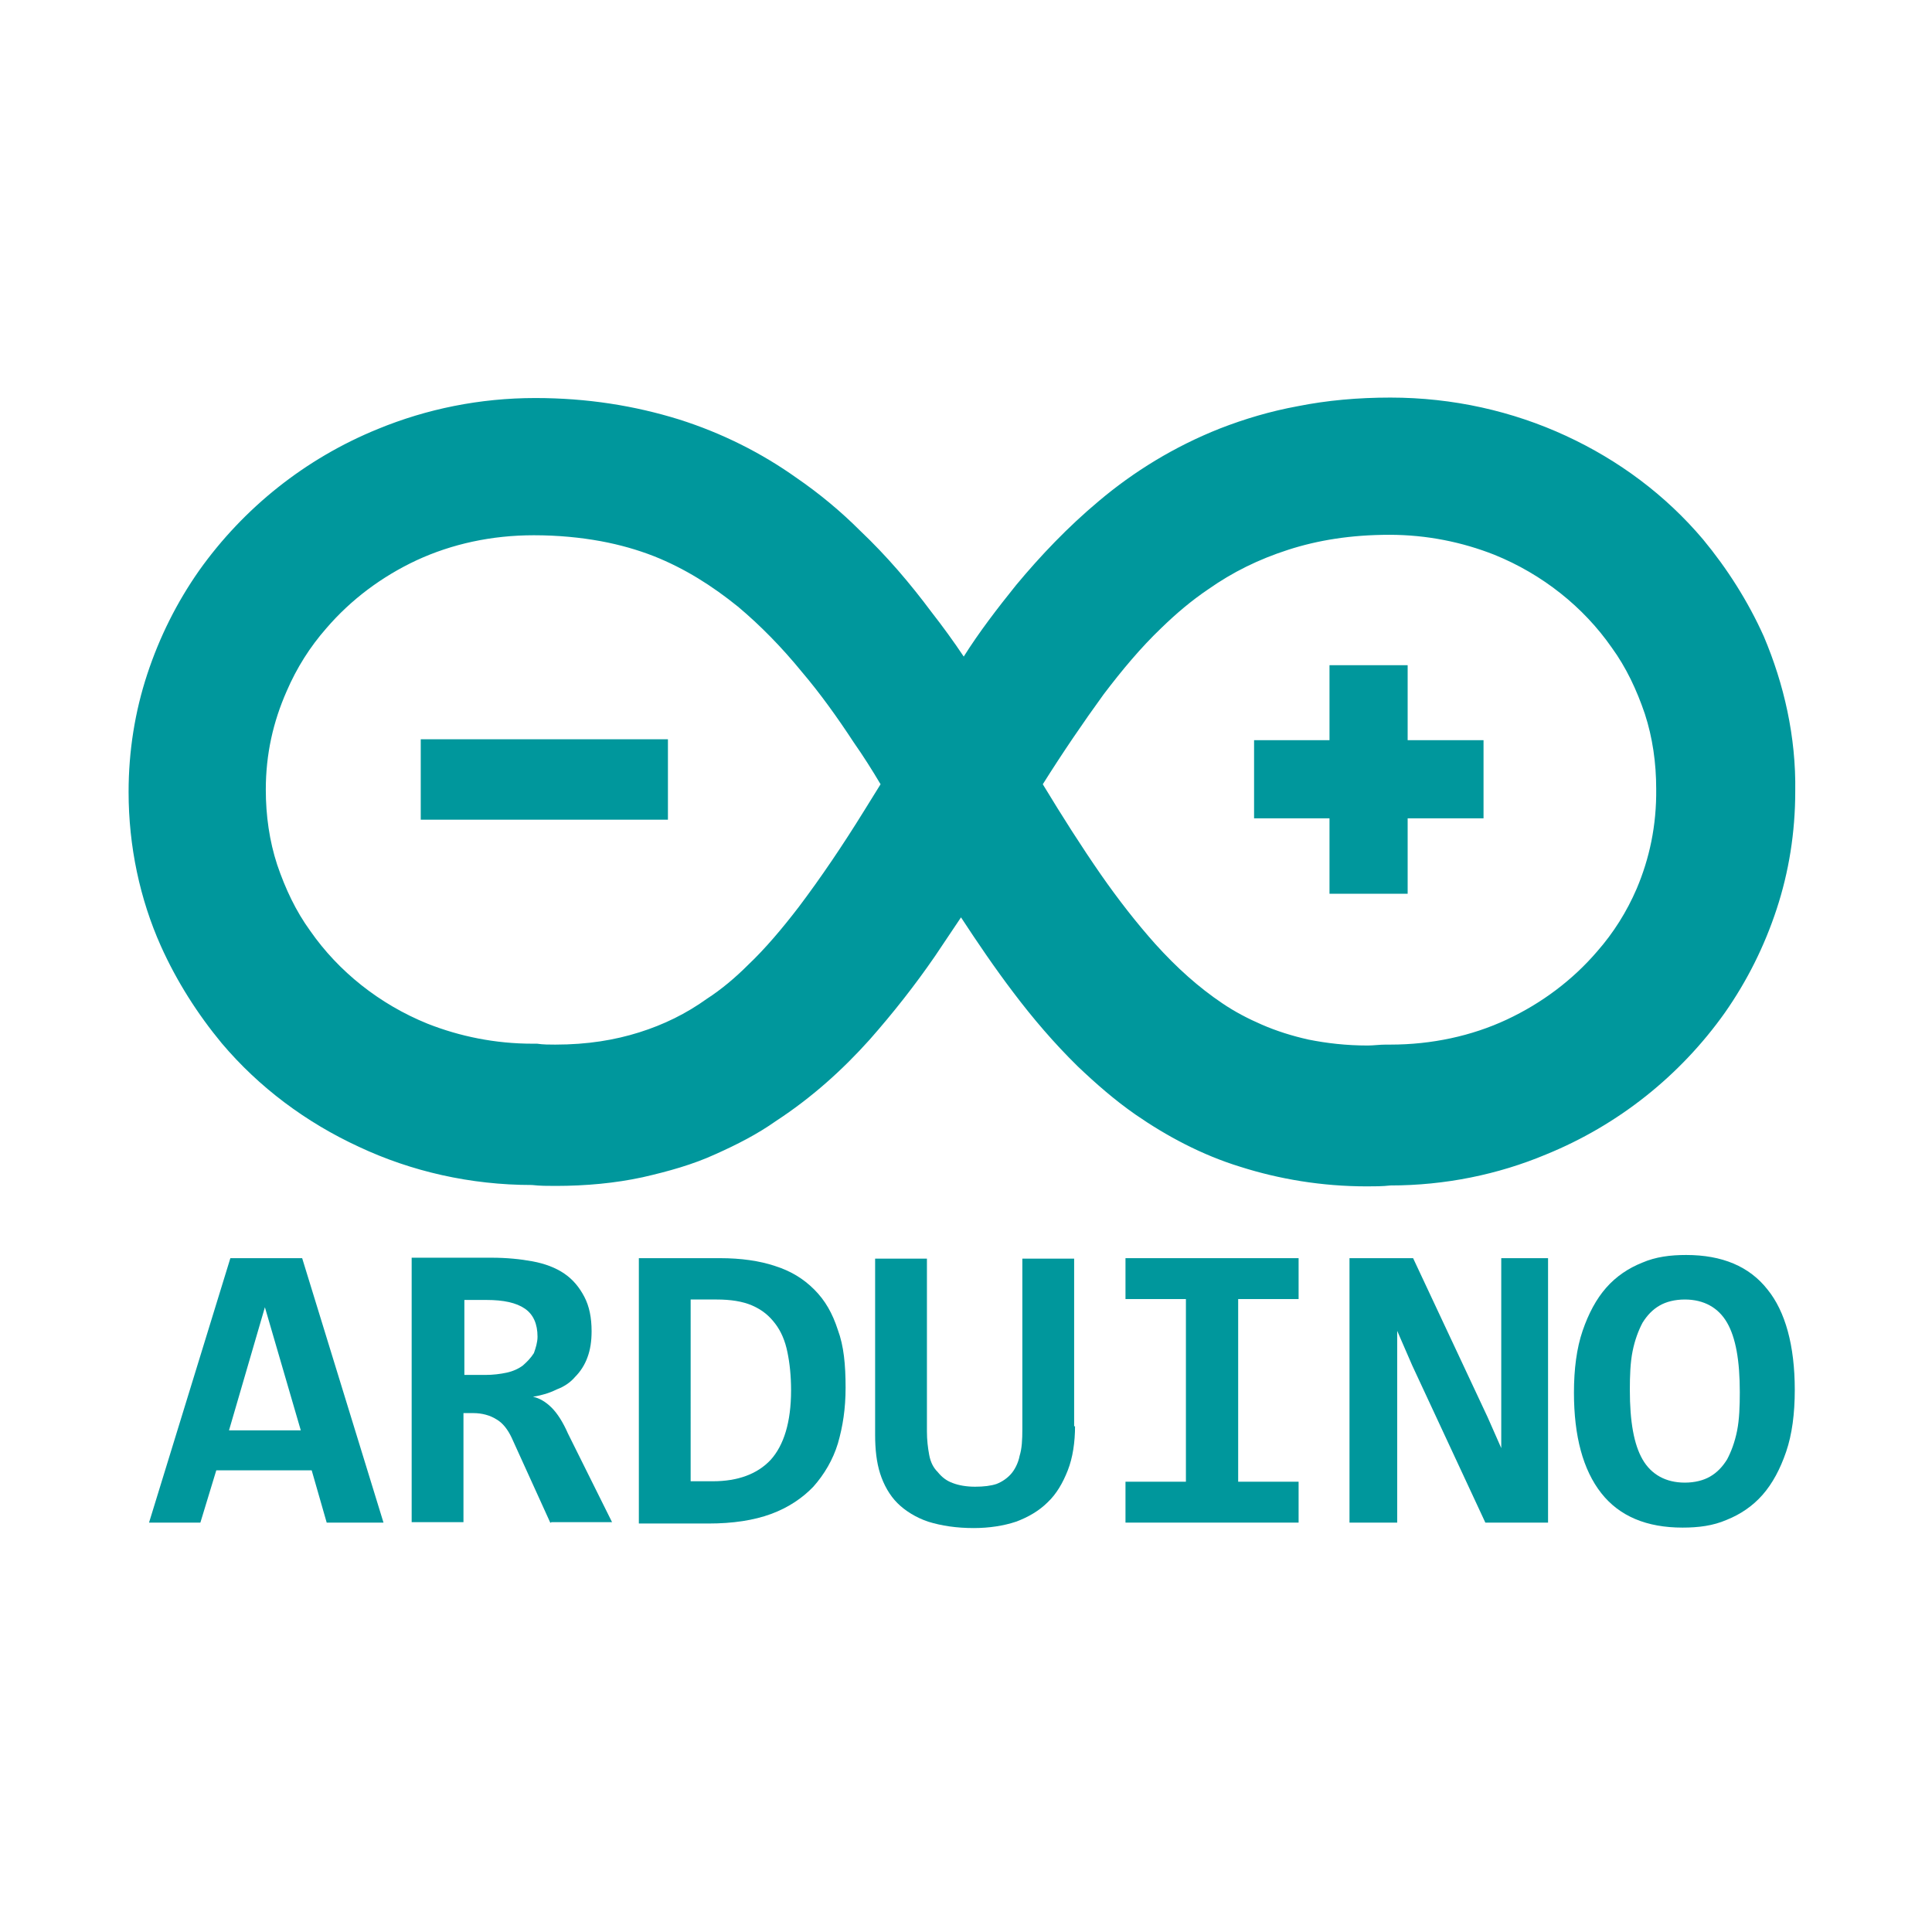 <?xml version="1.0" encoding="utf-8"?>
<!-- Generator: Adobe Illustrator 20.1.0, SVG Export Plug-In . SVG Version: 6.00 Build 0)  -->
<svg version="1.1"
	 id="svg2" inkscape:version="0.48.2 r9819" sodipodi:docname="arduino-logo.svg" xmlns:cc="http://creativecommons.org/ns#" xmlns:dc="http://purl.org/dc/elements/1.1/" xmlns:inkscape="http://www.inkscape.org/namespaces/inkscape" xmlns:rdf="http://www.w3.org/1999/02/22-rdf-syntax-ns#" xmlns:sodipodi="http://sodipodi.sourceforge.net/DTD/sodipodi-0.dtd" xmlns:svg="http://www.w3.org/2000/svg"
	 xmlns="http://www.w3.org/2000/svg" xmlns:xlink="http://www.w3.org/1999/xlink" x="0px" y="0px" viewBox="0 0 425.2 425.2"
	 style="enable-background:new 0 0 425.2 425.2;" xml:space="preserve">
<style type="text/css">
	.st0{fill:#00979C;}
</style>
<g>
	<path class="st0" d="M388.2,140.1c-3.5-7.8-8.1-15-13.4-21.4c-8.2-9.7-18.5-17.4-30.2-22.8c-11.7-5.4-24.8-8.4-38.6-8.4
		c-7.1,0-13.9,0.6-20.4,1.9c-6,1.1-11.7,2.8-17.1,4.9c-10.1,4-19,9.5-26.7,16c-6.8,5.7-12.8,12-18.2,18.5
		c-4.1,5.1-8.1,10.3-11.5,15.7c-2.2-3.3-4.6-6.6-7.1-9.8c-4.7-6.3-9.8-12.3-15.7-17.9c-4.3-4.3-9-8.2-14.1-11.7
		c-7.6-5.4-16.3-9.8-25.8-12.8c-9.7-3-20.1-4.7-31.6-4.7l0,0c-12.2,0-23.9,2.4-34.6,6.8c-16,6.5-29.6,17.4-39.4,31.2
		c-4.9,7-8.7,14.6-11.4,22.8s-4.1,16.9-4.1,25.9c0,12,2.5,23.6,7.1,33.9c3.5,7.8,8.1,15,13.4,21.4c8.2,9.7,18.5,17.4,30.2,22.8
		c11.5,5.4,24.5,8.4,38.1,8.4c1.7,0.2,3.5,0.2,5.2,0.2c6.6,0,13.1-0.6,19.1-1.9c5.7-1.3,11.1-2.8,16.1-5.1c4.7-2.1,9.2-4.4,13.3-7.3
		c7.8-5.1,14.6-11.2,20.6-17.9c5.2-5.9,10-12,14.4-18.4c1.9-2.8,3.8-5.7,5.7-8.5c3.6,5.5,7.4,11.1,11.5,16.5
		c4.3,5.7,9,11.2,14.2,16.3c4,3.8,8.1,7.4,12.7,10.6c6.8,4.7,14.6,8.9,23.1,11.5c8.5,2.7,17.9,4.3,27.8,4.3c1.7,0,3.5,0,5.2-0.2
		c12,0,23.7-2.4,34.2-6.8c16-6.5,29.6-17.4,39.4-31.2c4.9-7,8.7-14.6,11.4-22.8s4.1-16.9,4.1-25.9
		C395.3,162.1,392.6,150.5,388.2,140.1z M190.2,178.4c-4.7,7.6-9.5,14.7-14.4,21.2c-3.6,4.7-7.4,9.2-11.2,12.8
		c-2.8,2.8-5.9,5.4-9,7.4c-4.6,3.3-9.5,5.7-14.9,7.4c-5.4,1.7-11.4,2.7-18.5,2.7c-1.3,0-2.7,0-4-0.2h-0.5h-0.5
		c-8.2,0-16-1.6-23.1-4.4c-10.6-4.3-19.6-11.5-25.8-20.4c-3.2-4.4-5.5-9.3-7.3-14.6c-1.7-5.2-2.5-10.8-2.5-16.5
		c0-7.8,1.6-14.9,4.6-21.7c2.2-5.1,5.1-9.7,8.7-13.8c5.4-6.3,12.2-11.4,19.9-15c7.8-3.6,16.5-5.5,25.8-5.5l0,0
		c5.4,0,10.3,0.5,14.7,1.3c4.3,0.8,8.1,1.9,11.7,3.3c6.8,2.7,12.8,6.5,18.5,11.1c4.9,4.1,9.7,9,14.1,14.4c4,4.7,7.8,10,11.4,15.5
		c2.1,3,4,6,5.9,9.2C192.5,174.7,191.3,176.6,190.2,178.4z M360.2,195.6c-2.2,5.1-5.1,9.7-8.7,13.8c-5.4,6.3-12.2,11.4-19.9,15
		s-16.5,5.5-25.6,5.5h-0.5h-0.5c-1.4,0-2.7,0.2-4,0.2c-4.7,0-9-0.5-13-1.3c-3.6-0.8-7.1-1.9-10.3-3.3c-3-1.3-5.9-2.8-8.7-4.7
		c-5.2-3.5-10-7.8-14.7-13c-4.1-4.6-8.1-9.7-12-15.3c-4.3-6.2-8.5-12.8-12.8-19.9c4.4-7,8.9-13.6,13.4-19.8
		c4.1-5.4,8.2-10.3,12.7-14.6c3.3-3.2,6.6-6,10.3-8.5c5.4-3.8,11.1-6.6,17.6-8.7c6.5-2.1,13.8-3.3,22.3-3.3c8.2,0,16,1.6,23.1,4.4
		c10.6,4.3,19.6,11.5,25.8,20.4c3.2,4.4,5.5,9.3,7.3,14.6c1.7,5.2,2.5,10.8,2.5,16.5C364.6,181.7,363,189,360.2,195.6z"/>
	<polygon class="st0" points="309.8,162.9 309.8,146.4 292.6,146.4 292.6,162.9 276,162.9 276,180.1 292.6,180.1 292.6,196.7 
		297.7,196.7 309.8,196.7 309.8,180.1 326.5,180.1 326.5,162.9 	"/>
	<path class="st0" d="M71.9,335.1l-3.3-11.5h-21l-3.5,11.5H32.8l17.9-58.2h15.8l17.9,58.2H71.9z M58.3,287.7l-7.9,27.1h15.8
		L58.3,287.7z"/>
	<path class="st0" d="M121.1,335.1l-8.5-18.7c-0.8-1.7-1.9-3.2-3.3-4c-1.4-0.9-3.2-1.4-5.1-1.4H102v24H90.6v-58.2h17.6
		c3.3,0,6.3,0.3,9,0.8c2.7,0.5,5.1,1.4,7,2.7c1.9,1.3,3.3,3,4.4,5.1c1.1,2.1,1.6,4.6,1.6,7.6c0,2.2-0.3,4.1-0.9,5.7
		c-0.6,1.7-1.6,3.2-2.7,4.3c-1.1,1.3-2.5,2.2-4.1,2.8c-1.6,0.8-3.3,1.3-5.2,1.6c1.4,0.3,2.8,1.1,4.1,2.4s2.5,3.2,3.6,5.7l9.7,19.5
		h-13.4V335.1z M118.3,294.2c0-2.8-0.9-4.9-2.8-6.2c-1.9-1.3-4.7-1.9-8.4-1.9h-4.9v16.5h4.6c1.7,0,3.3-0.2,4.7-0.5
		c1.4-0.3,2.7-0.9,3.6-1.6c0.9-0.8,1.7-1.6,2.4-2.7C117.9,296.7,118.3,295.4,118.3,294.2L118.3,294.2z"/>
	<path class="st0" d="M186.1,305.4c0,4.6-0.6,8.5-1.7,12.3c-1.1,3.6-3,6.8-5.4,9.5c-2.4,2.5-5.5,4.6-9.3,6
		c-3.8,1.4-8.4,2.1-13.8,2.1h-15.3v-58.4h17.9c4.6,0,8.7,0.6,12,1.7c3.5,1.1,6.3,2.8,8.7,5.2c2.4,2.4,4,5.2,5.2,8.9
		C185.7,296.2,186.1,300.3,186.1,305.4L186.1,305.4z M174.1,306c0-3.2-0.3-6-0.8-8.4c-0.5-2.5-1.4-4.6-2.7-6.3c-1.3-1.7-2.8-3-5.1-4
		c-2.1-0.9-4.7-1.3-7.8-1.3h-5.7V326h4.9c5.5,0,9.8-1.6,12.7-4.7C172.5,318.1,174.1,313,174.1,306L174.1,306z"/>
	<path class="st0" d="M236.6,313.8c0,3.6-0.5,7-1.6,9.8c-1.1,2.8-2.5,5.2-4.4,7c-1.9,1.9-4.3,3.3-7,4.3c-2.7,0.9-5.9,1.4-9.3,1.4
		c-3.8,0-7.1-0.5-10-1.4c-2.7-0.9-5.1-2.4-6.8-4.1s-3-4-3.8-6.5c-0.8-2.5-1.1-5.4-1.1-8.5v-38.8H204v38c0,1.9,0.2,3.6,0.5,5.2
		c0.3,1.6,0.9,2.8,1.9,3.8c0.9,1.1,1.9,1.9,3.3,2.4c1.3,0.5,3,0.8,4.9,0.8c1.9,0,3.5-0.2,4.7-0.6c1.3-0.5,2.4-1.3,3.2-2.2
		c0.8-0.9,1.6-2.4,1.9-4c0.5-1.6,0.6-3.5,0.6-5.9v-37.5h11.4v36.9H236.6z"/>
	<polygon class="st0" points="247.7,285.9 247.7,276.9 285.8,276.9 285.8,285.9 272.5,285.9 272.5,326.1 285.8,326.1 285.8,335.1 
		247.7,335.1 247.7,326.1 261,326.1 261,285.9 	"/>
	<polygon class="st0" points="326.9,335.1 310.8,300.5 307.5,292.9 307.5,317.1 307.5,335.1 297,335.1 297,276.9 311,276.9 
		327.4,311.9 330.4,318.7 330.4,293.1 330.4,276.9 340.7,276.9 340.7,335.1 	"/>
	<path class="st0" d="M395,305.9c0,5.2-0.6,9.8-1.9,13.6c-1.3,3.8-3,7-5.2,9.5c-2.2,2.5-4.9,4.3-7.9,5.5c-3,1.3-6.2,1.7-9.7,1.7
		c-7.9,0-13.9-2.5-17.9-7.6c-4-5.1-6-12.5-6-22.1c0-5.2,0.6-9.8,1.9-13.6c1.3-3.8,3-7,5.2-9.5c2.2-2.5,4.9-4.3,7.9-5.5
		c3-1.3,6.2-1.7,9.7-1.7c7.9,0,13.9,2.5,17.9,7.6C392.9,288.6,395,296.1,395,305.9z M382.9,306.4c0-7-0.9-12-2.8-15.3
		c-1.9-3.3-5.1-5.1-9.3-5.1c-2.2,0-4.1,0.5-5.5,1.3c-1.6,0.9-2.8,2.2-3.8,3.8c-0.9,1.7-1.7,3.8-2.2,6.3c-0.5,2.5-0.6,5.4-0.6,8.5
		c0,7,0.9,12,2.8,15.3c1.9,3.3,5.1,5.1,9.3,5.1c2.2,0,4.1-0.5,5.5-1.3c1.6-0.9,2.8-2.2,3.8-3.8c0.9-1.7,1.7-3.8,2.2-6.3
		C382.8,312.4,382.9,309.5,382.9,306.4L382.9,306.4z"/>
	<polygon class="st0" points="92.6,162.7 92.6,180.4 98.6,180.4 147,180.4 147,162.7 	"/>
</g>
</svg>
